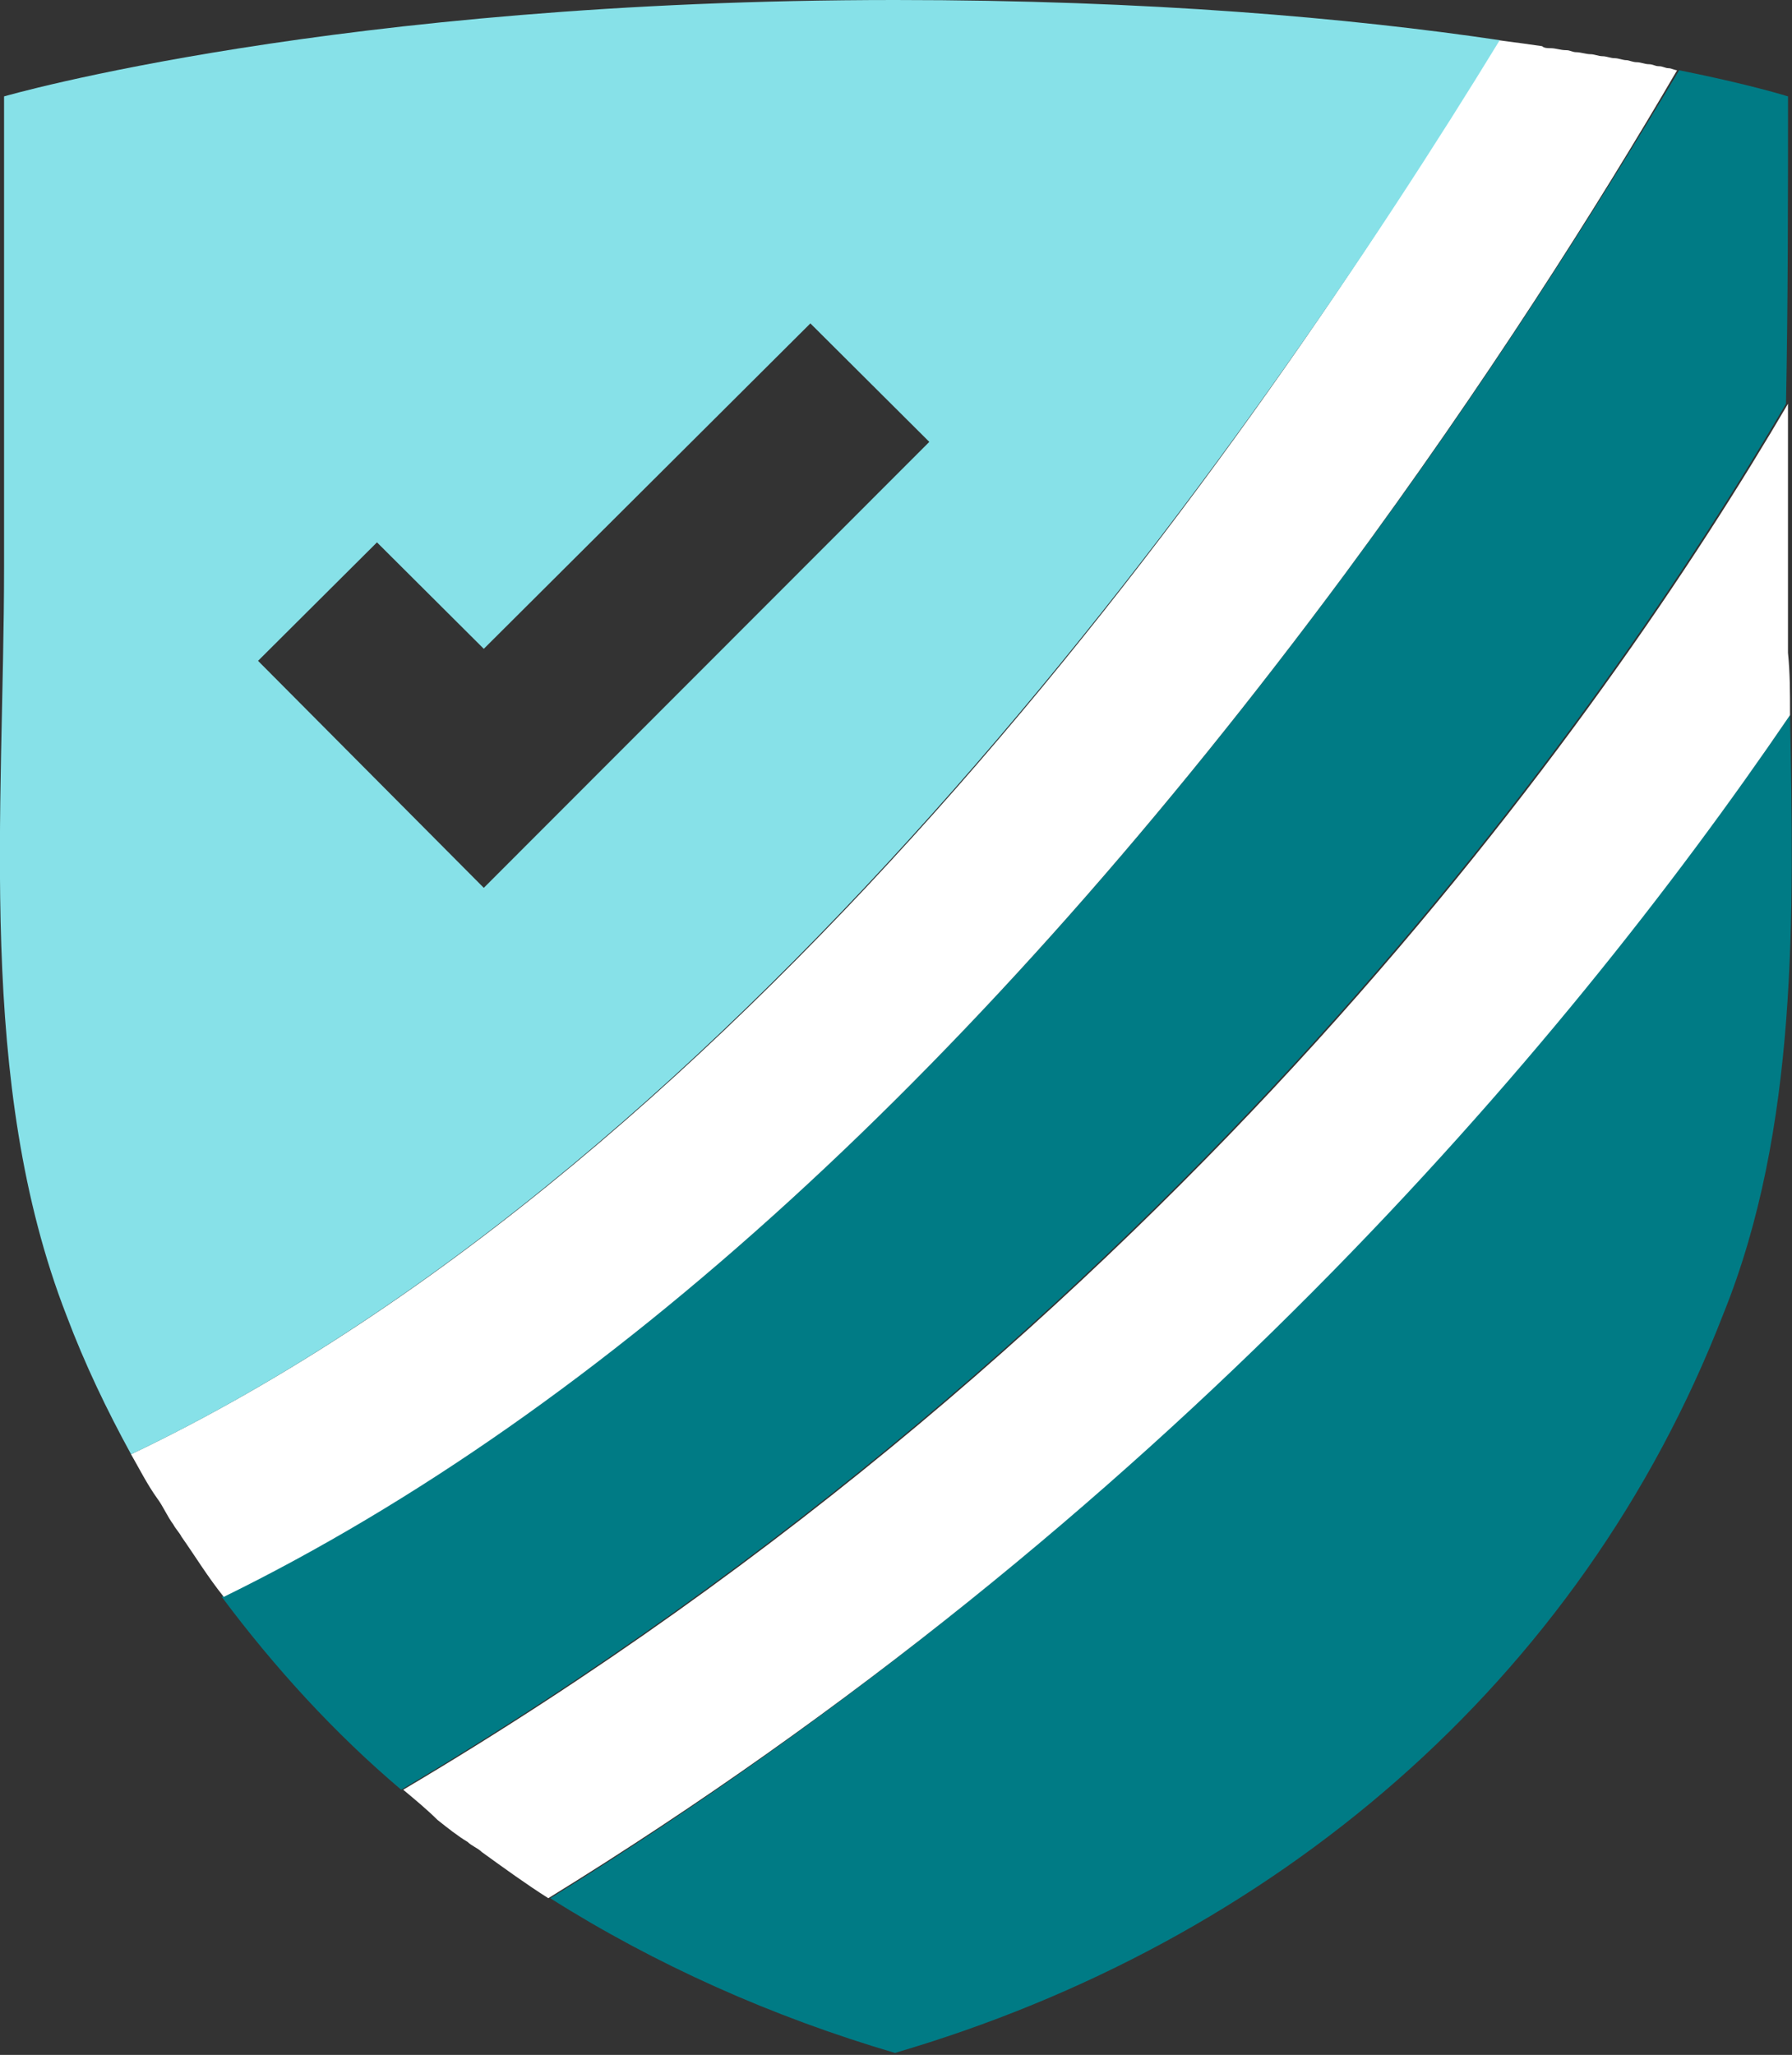 <svg xmlns="http://www.w3.org/2000/svg" width="41" height="47" viewBox="0 0 41 47" fill="none"><rect x="0" y="0" width="41" height="47" fill="#333333" stroke="none"/><g clip-path="url(#clip0_2362_10041)"><path d="M40.953 16.311V16.357C35.742 23.983 26.472 34.826 12.59 43.417C14.988 44.933 17.663 46.128 20.476 46.955C29.101 44.428 36.157 38.501 39.431 30.048C41.138 25.821 41.045 20.951 40.953 16.311Z" fill="#007B85"></path><path d="M40.909 2.205C40.909 2.205 40.033 1.929 38.418 1.607C36.574 4.686 33.945 8.866 30.763 13.139C22.415 24.395 13.837 32.252 5.074 36.524C6.273 38.132 7.657 39.648 9.179 40.935C26.796 30.506 36.712 16.309 40.863 9.234C40.909 6.891 40.909 4.548 40.909 2.205Z" fill="#007B85"></path><path d="M30.762 13.139C33.99 8.774 36.573 4.685 38.371 1.607C38.325 1.607 38.233 1.561 38.187 1.561C38.095 1.561 38.049 1.515 37.956 1.515C37.864 1.515 37.818 1.469 37.726 1.469C37.634 1.469 37.541 1.423 37.449 1.423C37.357 1.423 37.265 1.377 37.218 1.377C37.126 1.377 37.034 1.331 36.942 1.331C36.85 1.331 36.757 1.286 36.665 1.286C36.573 1.286 36.481 1.24 36.388 1.24C36.296 1.24 36.158 1.194 36.066 1.194C35.973 1.194 35.927 1.148 35.835 1.148C35.697 1.148 35.604 1.102 35.466 1.102C35.42 1.102 35.328 1.102 35.282 1.056C34.959 1.01 34.636 0.964 34.267 0.918C28.686 10.198 17.249 26.462 2.998 33.262C3.183 33.584 3.367 33.951 3.598 34.273C3.736 34.457 3.828 34.686 3.967 34.87C4.013 34.962 4.105 35.054 4.151 35.146C4.474 35.605 4.751 36.065 5.12 36.524C13.836 32.251 22.414 24.395 30.762 13.139Z" fill="white"></path><path d="M40.955 16.356V16.31C40.955 15.851 40.955 15.391 40.908 14.932C40.908 14.794 40.908 14.656 40.908 14.518C40.908 14.013 40.908 13.507 40.908 13.002C40.908 11.761 40.908 10.521 40.908 9.235C36.758 16.31 26.842 30.506 9.225 40.935C9.501 41.165 9.778 41.395 10.009 41.625C10.239 41.808 10.47 41.992 10.7 42.13C10.793 42.222 10.931 42.268 11.023 42.36C11.531 42.727 12.038 43.095 12.545 43.416C26.565 34.779 35.697 24.074 40.955 16.356Z" fill="white"></path><path d="M20.478 0C7.703 0 0.093 2.205 0.093 2.205C0.093 5.789 0.093 9.372 0.093 12.956C0.093 18.561 -0.553 24.763 1.523 30.093C1.938 31.195 2.445 32.252 2.999 33.263C17.157 26.509 28.641 10.199 34.313 0.919C30.901 0.413 26.289 0 20.478 0ZM11.069 20.307L5.904 15.115L8.625 12.405L11.069 14.84L18.541 7.397L21.262 10.107L11.069 20.307Z" fill="#87E1E8"></path></g><defs><clipPath id="clip0_2362_10041"><rect width="41" height="47" fill="white"></rect></clipPath></defs></svg>